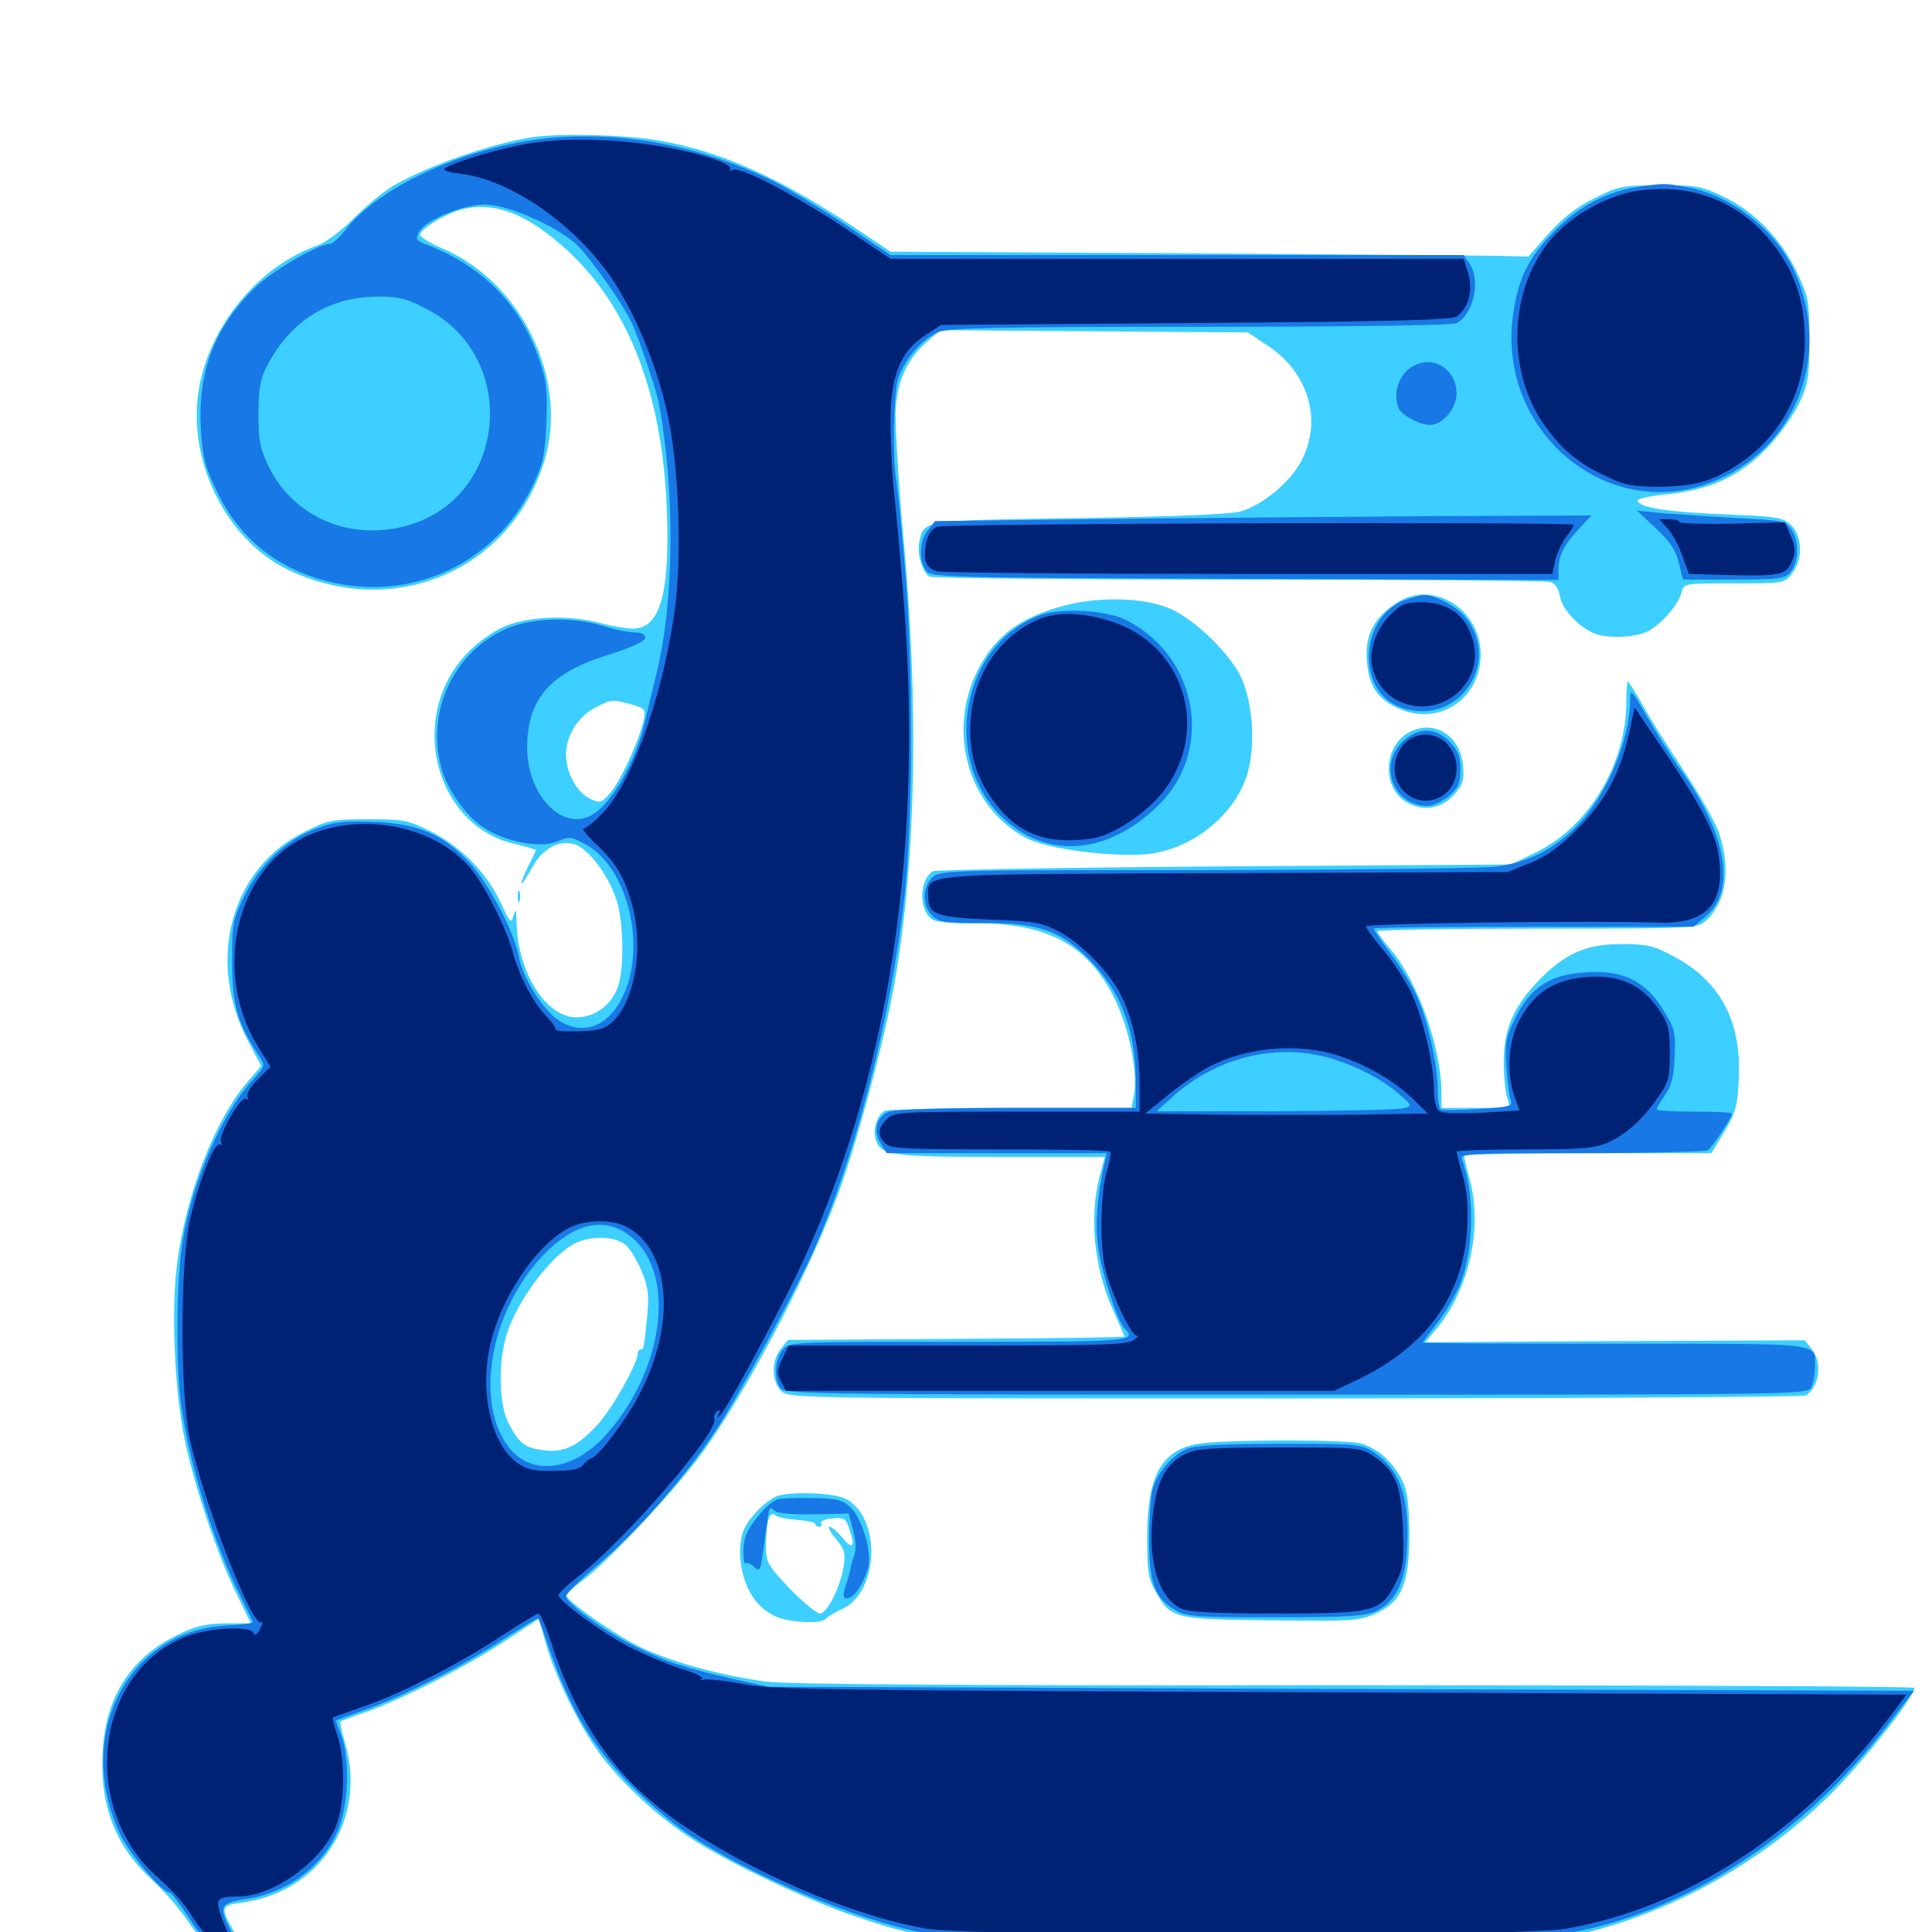 <svg xmlns="http://www.w3.org/2000/svg" viewBox="0 -1000 1000 1000">
	<path fill="#3ccfff" d="M276.367 -929.102C255.664 -926.172 221.289 -914.258 203.32 -903.711C198.633 -900.977 189.648 -893.555 183.203 -887.109C176.562 -880.469 168.555 -874.414 164.062 -872.852C133.789 -862.109 108.594 -831.641 102.93 -798.633C96.68 -761.523 117.188 -720.312 149.414 -704.883C204.492 -678.906 265.039 -705.078 282.031 -762.305C294.141 -803.516 270.312 -853.32 229.688 -871.094C222.656 -874.023 216.992 -877.539 217.383 -878.711C218.555 -882.031 230.664 -889.453 239.062 -891.602C254.688 -895.703 271.094 -890.039 290.039 -873.633C324.219 -844.336 342.578 -798.438 345.117 -737.109C346.875 -692.969 341.797 -674.609 327.539 -674.609C324.414 -674.609 316.406 -675.977 309.766 -677.734C293.164 -682.031 271.484 -680.859 259.375 -675C254.297 -672.461 246.68 -666.992 242.578 -662.695C210.352 -630.469 224.414 -572.461 266.797 -563.086C272.656 -561.719 277.344 -560.352 277.344 -559.961C277.344 -559.57 275.586 -555.664 273.242 -551.367C271.094 -546.875 269.531 -542.969 269.922 -542.773C270.312 -542.383 272.656 -545.898 275.195 -550.586C281.055 -561.523 291.016 -566.406 299.414 -562.109C306.641 -558.203 315.82 -545.117 319.336 -533.398C323.047 -521.094 323.047 -496.875 319.531 -488.281C315.625 -479.102 307.617 -473.438 298.242 -473.438C282.617 -473.438 267.969 -496.68 267.383 -522.461C267.188 -529.297 266.992 -530.078 265.82 -526.172C264.453 -521.68 264.062 -522.266 259.375 -532.422C252.148 -548.047 238.477 -561.914 222.852 -569.727C210.938 -575.586 208.594 -575.977 190.43 -575.977C172.266 -575.977 169.922 -575.586 157.812 -569.531C119.531 -550.781 106.445 -502.93 128.32 -461.328L135.156 -448.242L128.125 -440.039C111.328 -420.508 96.484 -382.422 91.797 -346.875C88.477 -323.047 90.234 -281.055 95.508 -255.273C100.586 -230.664 112.891 -194.141 122.656 -174.609L129.883 -159.766H116.797C106.055 -159.57 101.172 -158.398 91.016 -153.32C67.578 -141.797 54.492 -121.289 53.125 -93.164C51.562 -65.43 59.766 -44.336 78.711 -26.953C85.156 -21.094 93.555 -11.133 97.656 -5.078C112.109 16.406 151.172 50 161.523 50C165.625 50 164.453 48.633 154.688 40.43C141.797 29.688 132.617 18.945 123.633 3.906C113.477 -12.891 113.477 -13.672 125.391 -15.234C166.016 -20.703 190.234 -58.789 178.516 -98.242C176.953 -103.906 175.781 -108.789 176.172 -108.984C176.562 -109.18 182.422 -111.523 189.453 -113.867C208.203 -120.508 241.211 -137.305 261.328 -150.586L278.906 -162.109L282.227 -150.391C286.719 -133.789 299.023 -108.203 309.375 -93.75C320.117 -78.711 338.867 -60.938 356.836 -49.023C375.977 -36.328 418.164 -16.211 442.969 -8.008C483.008 5.469 482.031 5.273 653.711 4.688L807.617 3.906L826.758 -1.172C872.266 -13.672 916.016 -39.453 949.414 -73.242C965.625 -89.648 992.383 -123.828 990.82 -126.367C990.234 -127.148 859.766 -127.734 700.586 -127.734C492.578 -127.539 406.836 -128.125 395.703 -129.688C370.898 -133.203 345.508 -140.43 329.883 -148.242C316.406 -155.078 292.969 -171.68 292.969 -174.414C292.969 -175 296.68 -178.32 300.977 -181.445C314.844 -191.602 351.953 -231.445 365.039 -250.195C390.43 -286.328 422.461 -348.828 436.328 -389.062C446.484 -418.75 459.18 -467.578 463.672 -494.922C474.219 -558.398 475.586 -635.938 467.578 -722.266C464.844 -753.125 463.086 -782.422 463.672 -789.258C464.844 -803.711 469.922 -814.453 479.492 -822.852L486.719 -829.102L566.211 -828.516L645.898 -827.93L656.445 -820.898C677.344 -807.031 684.57 -782.422 673.633 -761.523C667.773 -750.391 653.906 -738.867 642.383 -735.352C637.5 -733.789 607.812 -732.617 559.18 -731.836C476.758 -730.664 478.125 -730.859 475.781 -719.336C474.609 -713.281 477.344 -703.906 481.055 -701.562C482.422 -700.781 554.102 -700 640.625 -700C727.148 -700 799.805 -699.414 802.148 -698.828C804.883 -698.047 806.641 -695.703 807.422 -691.406C808.594 -684.961 815.625 -676.953 824.023 -672.656C830.469 -669.336 845.898 -669.727 852.93 -673.242C860.156 -677.148 868.75 -686.914 870.312 -693.359C871.484 -698.047 871.68 -698.047 897.461 -698.047C923.242 -698.047 923.633 -698.047 927.539 -703.125C933.203 -710.352 933.008 -722.266 927.148 -728.125C922.852 -732.227 920.508 -732.617 892.383 -733.789C863.281 -734.961 847.656 -737.305 847.656 -741.016C847.656 -741.797 853.516 -743.164 860.938 -743.945C885.547 -746.289 900.586 -753.32 915.625 -769.141C921.289 -775.195 928.32 -785.156 931.25 -791.211C935.938 -801.367 936.523 -804.688 936.523 -824.023C936.523 -844.141 936.133 -846.289 930.273 -858.594C922.07 -876.172 908.789 -889.844 892.773 -897.852C880.859 -903.711 878.711 -904.102 859.375 -904.102C840.039 -904.102 837.891 -903.711 825.781 -897.656C816.602 -893.164 809.375 -887.695 801.758 -879.297L791.016 -867.188L774.805 -867.578C766.016 -867.773 691.797 -868.359 609.961 -868.945L460.938 -869.727L439.062 -884.375C400.781 -909.375 370.898 -922.461 339.258 -927.539C322.656 -930.273 290.234 -931.055 276.367 -929.102ZM326.953 -635.352C333.789 -633.398 334.375 -632.812 333.203 -627.539C331.445 -618.164 321.68 -596.68 316.211 -590.039C311.523 -584.375 310.547 -584.18 305.859 -586.328C298.828 -589.453 292.969 -599.805 292.969 -609.375C292.969 -619.336 299.414 -629.492 308.594 -633.984C316.602 -638.086 316.992 -638.086 326.953 -635.352ZM324.219 -355.273C326.172 -353.516 329.688 -347.656 332.031 -342.383C335.352 -334.375 335.938 -330.273 335.156 -320.508C333.398 -302.148 333.203 -301.562 331.641 -301.562C330.859 -301.562 330.078 -300.586 330.078 -299.414C330.078 -294.336 317.188 -271.289 309.375 -262.695C299.219 -251.562 291.797 -247.852 281.055 -249.414C271.484 -250.586 268.555 -253.125 263.281 -263.281C258.398 -272.656 257.812 -293.164 261.719 -307.422C266.797 -326.367 286.914 -352.734 299.805 -357.422C308.789 -360.547 319.336 -359.766 324.219 -355.273ZM722.461 -687.695C711.133 -680.078 706.641 -671.484 707.422 -658.789C708.398 -644.922 712.695 -638.281 724.023 -633.203C744.727 -624.023 766.211 -638.086 766.406 -661.133C766.406 -684.961 741.211 -700.391 722.461 -687.695ZM551.562 -686.719C527.148 -680.469 513.672 -669.922 504.688 -650.195C490.43 -618.555 502.539 -580.859 531.641 -566.016C542.383 -560.547 573.828 -556.445 592.773 -557.812C616.406 -559.766 639.258 -577.93 645.703 -599.609C649.805 -614.258 648.633 -634.766 642.773 -648.633C637.305 -660.938 619.141 -678.906 606.055 -684.766C593.164 -690.625 569.922 -691.406 551.562 -686.719ZM841.797 -636.914C841.797 -604.688 822.461 -572.266 795.312 -558.984L782.227 -552.539L633.789 -551.562C552.148 -550.977 484.18 -549.805 482.812 -549.023C475.391 -544.141 475.586 -527.93 483.008 -523.828C485.352 -522.656 494.336 -521.875 502.93 -522.07C541.602 -522.656 563.086 -511.328 577.148 -482.617C584.57 -467.383 589.062 -444.531 586.914 -433.203L585.742 -426.562H522.852C488.281 -426.562 458.984 -425.781 457.812 -425C453.906 -422.461 451.758 -416.016 453.125 -410.938C455.273 -401.953 459.961 -401.172 517.969 -401.172H571.875L569.141 -391.016C563.672 -369.922 566.211 -343.75 576.367 -321.289C579.492 -314.453 582.031 -308.594 582.031 -308.203C582.031 -307.812 542.773 -307.227 494.922 -307.031L407.812 -306.445L404.102 -301.758C399.219 -295.703 399.219 -285.156 404.297 -280.078C408.203 -276.172 410.938 -276.172 670.312 -276.172C814.648 -276.172 933.594 -276.953 934.766 -277.734C941.797 -282.227 943.359 -294.922 937.695 -301.758L934.18 -306.25L835.938 -305.859L737.695 -305.273L742.969 -311.523C760.352 -332.031 767.578 -364.062 760.742 -389.453C759.18 -395.312 757.812 -400.781 757.812 -401.758C757.812 -402.539 786.523 -403.125 821.875 -403.125H885.742L892.578 -414.258C898.438 -424.219 899.414 -427.539 900 -442.188C901.367 -471.484 890.43 -491.992 866.797 -504.688C856.055 -510.547 852.734 -511.328 839.844 -511.328C821.484 -511.523 810.352 -506.641 797.07 -493.164C783.398 -479.102 778.516 -467.773 778.32 -450.977C778.32 -443.555 779.102 -434.961 780.078 -432.031L781.641 -426.562H763.867H746.094V-434.375C746.094 -457.422 733.984 -491.602 720.117 -508.203C716.016 -512.891 712.891 -517.383 712.891 -517.969C712.891 -518.75 750.195 -519.336 795.703 -519.336C875.781 -519.336 878.711 -519.531 882.812 -523.242C893.359 -532.812 896.094 -549.805 889.844 -568.555C888.086 -574.023 879.883 -588.477 871.875 -600.586C863.672 -612.891 853.906 -628.32 850.195 -635.156C846.484 -641.797 842.969 -647.266 842.578 -647.266C842.188 -647.266 841.797 -642.578 841.797 -636.914ZM731.25 -621.875C715.625 -615.625 714.453 -591.016 729.492 -583.984C738.086 -579.883 746.875 -581.836 753.125 -589.258C757.422 -594.336 758.008 -596.68 757.227 -604.102C755.664 -618.75 743.555 -626.953 731.25 -621.875ZM267.969 -535.938C267.969 -533.203 268.359 -532.227 268.945 -533.594C269.336 -534.766 269.336 -537.109 268.945 -538.477C268.359 -539.648 267.969 -538.672 267.969 -535.938ZM619.336 -252.539C600.977 -249.023 593.945 -235.938 593.75 -205.078C593.75 -187.305 594.336 -182.812 597.852 -176.758C606.055 -162.109 606.836 -161.914 657.617 -161.328C699.414 -160.742 703.711 -161.133 711.719 -164.648C725.391 -170.703 729.492 -180.078 729.492 -205.859C729.297 -221.289 728.516 -228.125 725.977 -233.398C721.094 -243.359 712.695 -250.781 703.906 -252.93C694.336 -255.078 630.859 -254.883 619.336 -252.539ZM403.32 -225.977C398.242 -224.805 389.062 -216.211 385.547 -209.375C382.227 -202.734 382.227 -191.602 385.547 -181.836C388.867 -172.852 393.359 -167.383 401.172 -163.477C407.617 -160.156 425.391 -159.18 427.344 -162.109C428.125 -163.086 432.031 -165.43 435.938 -167.188C455.078 -175.977 456.25 -214.648 437.695 -224.219C432.031 -227.148 412.5 -228.125 403.32 -225.977ZM412.695 -213.281C417.773 -212.891 421.875 -212.109 421.875 -211.328C421.875 -210.352 422.852 -209.766 424.023 -209.766C425 -209.766 425.586 -210.547 425 -211.523C424.414 -212.5 426.953 -213.672 430.664 -214.062C436.719 -214.648 437.695 -214.258 439.453 -208.984C442.773 -199.414 441.602 -197.461 436.328 -203.711C433.594 -207.031 430.469 -209.766 429.297 -209.766C428.32 -209.766 429.688 -207.031 432.617 -203.516C437.109 -198.242 437.695 -196.094 436.719 -189.453C434.961 -178.516 428.125 -164.844 424.414 -164.844C422.656 -164.844 415.625 -170.703 408.789 -177.734C397.266 -189.844 396.484 -191.406 396.484 -199.805C396.484 -212.109 398.242 -218.164 401.172 -215.82C402.344 -214.648 407.617 -213.672 412.695 -213.281Z"/>
	<path fill="#1878e5" d="M284.18 -928.516C242.383 -924.414 197.656 -904.297 179.297 -881.641C175.977 -877.344 172.266 -873.828 171.094 -873.828C164.844 -873.828 140.43 -859.57 131.445 -850.586C111.133 -830.469 102.539 -807.812 103.906 -779.297C104.688 -764.258 105.859 -759.18 111.719 -746.875C123.633 -720.898 144.727 -704.297 173.438 -698.242C215.625 -689.258 257.227 -709.766 275.586 -748.438C281.055 -759.766 282.031 -764.062 282.812 -781.055C283.398 -797.461 283.008 -802.539 279.297 -813.281C269.727 -842.188 249.414 -862.695 220.117 -873.633C215.43 -875.586 215.039 -876.172 216.797 -879.883C220.312 -886.133 239.453 -894.141 250.977 -894.141C262.891 -894.141 288.477 -882.812 298.633 -873.242C305.273 -866.797 321.289 -844.336 326.562 -833.789C329.883 -827.344 339.648 -798.633 341.016 -791.406C349.414 -746.094 349.023 -689.648 340.039 -652.344C337.891 -643.555 335.156 -632.422 333.984 -627.148C329.492 -606.641 316.797 -584.18 306.641 -578.32C291.211 -569.141 272.656 -588.477 272.852 -613.477C273.047 -638.477 284.766 -651.758 315.039 -661.133C327.344 -665.039 333.984 -668.164 333.984 -669.922C333.984 -671.68 332.031 -672.656 328.516 -672.656C325.391 -672.656 318.164 -674.023 312.305 -675.977C295.703 -681.055 274.609 -680.273 261.328 -674.219C234.375 -661.914 220.508 -631.25 228.516 -602.344C231.445 -591.406 241.211 -577.539 250 -571.875C261.523 -564.258 279.492 -560.742 288.281 -564.453C294.727 -567.188 295.703 -566.992 303.32 -562.891C324.023 -551.367 334.18 -513.281 323.633 -487.109C316.406 -469.141 302.344 -463.086 288.867 -472.07C280.859 -477.539 270.312 -494.336 268.555 -504.883C266.406 -516.992 252.93 -542.969 242.969 -553.516C229.297 -568.164 216.211 -573.828 193.359 -574.609C177.93 -575.195 172.852 -574.609 163.672 -571.094C148.242 -565.43 134.375 -552.344 126.562 -536.328C120.508 -524.023 120.117 -522.266 120.117 -501.758C120.312 -479.492 122.852 -470.703 133.984 -453.516C137.5 -448.438 137.305 -448.242 130.469 -440.625C114.844 -423.438 100 -389.258 94.727 -358.789C91.211 -339.062 90.82 -291.992 93.945 -271.68C98.633 -239.648 111.133 -200.195 124.805 -173.047C128.125 -166.406 130.859 -160.742 130.859 -160.352C130.859 -159.766 124.414 -158.984 116.406 -158.594C65.43 -155.273 38.477 -101.367 62.109 -50.781C66.992 -40.43 83.984 -20.312 87.891 -20.312C88.672 -20.312 93.164 -14.453 97.852 -7.227C108.594 9.57 127.93 28.906 145.898 40.625C153.516 45.898 160.352 50 161.133 50C161.719 50 155.273 43.164 146.875 34.961C130.859 19.141 114.453 -5.469 115.625 -11.914C116.016 -14.453 118.945 -15.82 126.758 -16.992C149.219 -20.117 168.164 -34.766 175.586 -54.297C180.469 -67.383 181.055 -89.453 176.758 -101.367C175.195 -105.664 173.828 -109.375 173.828 -109.375C173.828 -109.57 180.664 -112.109 189.062 -115.039C208.398 -121.875 240.82 -138.281 261.523 -152.148C270.703 -158.008 278.32 -162.695 278.516 -162.305C278.906 -162.109 281.836 -153.906 285.156 -144.336C295.312 -115.43 305.859 -97.656 324.023 -78.516C333.203 -68.75 347.461 -56.641 356.445 -50.586C388.281 -29.297 443.359 -6.25 477.734 0.391C498.633 4.297 790.234 4.297 812.5 0.391C872.461 -10.352 932.812 -49.609 976.367 -106.25L990.625 -124.805L693.945 -125.781L397.461 -126.953L378.32 -131.25C353.516 -136.914 343.75 -140.234 327.539 -148.438C312.891 -155.664 292.969 -170.312 292.969 -173.828C292.969 -175 300 -182.031 308.789 -189.453C330.273 -207.617 353.32 -233.984 370.508 -259.57C381.445 -276.172 412.891 -333.789 421.68 -353.906C443.164 -402.93 461.133 -473.242 468.164 -535.938C472.656 -576.953 472.656 -658.594 468.164 -708.789C466.406 -729.297 464.453 -748.633 463.867 -751.758C461.914 -763.281 462.5 -794.922 464.648 -803.125C467.383 -813.086 477.148 -824.609 485.742 -828.125C490.82 -830.273 517.188 -830.859 621.094 -830.859C706.055 -830.859 751.562 -831.641 754.102 -832.812C762.695 -837.5 766.602 -855.078 760.547 -863.672L757.617 -867.969H609.18H460.938L438.086 -883.398C425.391 -891.797 408.984 -901.758 401.367 -905.664C363.477 -924.414 323.438 -932.227 284.18 -928.516ZM220.898 -840.039C268.945 -815.234 262.695 -742.969 211.328 -728.125C181.836 -719.531 152.148 -732.031 139.258 -758.203C134.57 -767.773 133.789 -771.68 133.789 -785.938C133.789 -799.414 134.766 -804.102 138.281 -810.742C150.586 -834.18 170.117 -846.289 195.703 -846.484C206.641 -846.484 210.547 -845.508 220.898 -840.039ZM324.414 -361.523C350.195 -344.141 345.117 -292.969 314.258 -258.008C298.047 -239.258 276.367 -235.742 264.453 -249.609C244.922 -272.266 253.32 -321.68 281.641 -350.781C296.875 -366.406 311.719 -370.117 324.414 -361.523ZM846.094 -902.93C830.469 -900.391 815.82 -892.188 803.711 -879.492C791.211 -866.406 786.133 -856.445 783.398 -838.672C774.023 -780.859 826.367 -732.227 880.273 -748.438C927.344 -762.891 949.609 -813.867 928.711 -859.766C918.945 -881.055 896.289 -898.828 873.242 -903.125C861.523 -905.273 860.547 -905.273 846.094 -902.93ZM733.203 -811.328C724.805 -808.008 720.508 -797.461 723.828 -788.867C725.391 -785.156 734.57 -780.078 740.234 -780.078C746.68 -780.078 753.906 -788.672 753.906 -796.289C753.906 -808.008 743.359 -815.625 733.203 -811.328ZM857.031 -726.562C864.258 -719.922 867.383 -715.234 868.945 -708.789L871.094 -700H897.266C920.508 -700 923.633 -700.391 926.562 -703.711C931.055 -708.594 931.445 -719.727 927.344 -725.781C924.219 -730.469 922.852 -730.664 899.023 -731.836C885.352 -732.617 867.969 -733.789 860.547 -734.375L847.266 -735.742ZM565.82 -731.25L483.984 -730.273L480.273 -725.586C475.977 -720.312 475.391 -710.156 479.297 -704.688C482.031 -701.172 486.328 -700.977 644.336 -700.391L806.641 -699.805V-704.688C806.641 -712.109 809.57 -718.164 816.992 -725.977L823.633 -733.203L735.547 -732.812C687.109 -732.422 610.742 -731.836 565.82 -731.25ZM729.102 -690.039C703.516 -682.617 700.977 -641.602 725.781 -633.594C755.273 -623.828 778.125 -658.008 757.617 -681.445C752.734 -686.914 741.016 -692.773 736.328 -691.992C735.742 -691.992 732.617 -691.016 729.102 -690.039ZM538.477 -681.641C496.875 -666.211 486.523 -605.273 520.703 -575.195C543.555 -555.078 574.219 -558.203 599.609 -583.203C628.516 -611.523 620.117 -659.961 583.203 -678.906C573.047 -684.18 549.219 -685.547 538.477 -681.641ZM843.75 -637.5C843.555 -616.406 831.445 -587.695 815.82 -572.07C803.32 -559.766 791.016 -553.711 773.828 -551.367C766.602 -550.586 699.023 -549.805 623.633 -549.609C489.062 -549.609 486.328 -549.609 482.422 -545.703C477.344 -540.625 477.344 -531.25 482.422 -526.172C485.938 -522.656 488.867 -522.266 508.789 -522.266C537.5 -522.266 548.633 -518.555 563.477 -503.711C580.078 -487.109 587.695 -467.188 587.891 -440.82V-426.562H526.562C491.797 -426.562 462.891 -425.781 460.156 -424.609C453.711 -422.266 451.758 -414.453 455.859 -408.008L458.984 -403.125H515.82H572.852L571.484 -396.875C567.773 -379.883 566.797 -366.992 568.359 -354.688C570.117 -341.602 578.32 -316.211 582.031 -312.5C588.867 -305.664 585.742 -305.469 496.484 -305.469C410.547 -305.469 408.789 -305.469 405.273 -301.562C400.977 -296.875 400.391 -285.742 404.102 -281.25C406.445 -278.32 431.641 -278.125 671.094 -278.125C930.469 -278.125 935.352 -278.125 937.5 -281.836C938.477 -283.984 939.453 -288.672 939.453 -292.188C939.453 -305.273 945.898 -304.492 835.938 -304.492C781.25 -304.492 736.328 -304.688 736.328 -305.078C736.328 -305.273 739.844 -309.961 743.945 -315.234C748.242 -320.703 753.711 -330.078 756.055 -336.133C763.086 -354.492 763.281 -382.617 756.641 -400C755.469 -402.93 761.133 -403.125 818.555 -403.125C853.32 -403.125 882.812 -403.906 883.984 -404.688C886.133 -406.055 896.484 -421.68 896.484 -423.633C896.484 -424.219 887.695 -424.609 876.953 -424.609C866.211 -424.609 857.422 -425.195 857.422 -425.781C857.422 -426.367 859.375 -429.688 861.719 -433.008C865.039 -437.695 866.406 -442.578 866.797 -452.93C867.383 -465.625 866.992 -467.383 860.938 -477.148C852.734 -490.82 841.992 -496.875 826.367 -496.875C804.102 -496.875 792.773 -490.43 783.984 -472.461C779.492 -463.086 778.906 -459.961 779.688 -447.656C780.273 -439.844 781.25 -432.031 782.031 -430.273C783.203 -427.539 780.859 -426.953 765.43 -425.977C755.469 -425.391 746.68 -425.195 745.703 -425.781C744.922 -426.367 744.141 -431.25 744.141 -436.523C744.141 -449.023 739.062 -471.484 733.398 -484.18C731.055 -489.648 725 -499.414 719.922 -506.25C715.039 -512.891 710.938 -518.75 710.938 -519.336C710.938 -519.922 748.242 -520.312 793.75 -520.312H876.562L882.617 -525.391C898.828 -538.867 893.945 -567.773 869.922 -601.562C864.844 -608.594 857.031 -621.094 852.344 -629.297C844.141 -643.555 843.75 -643.945 843.75 -637.5ZM686.133 -452.93C700.195 -449.219 714.648 -441.992 723.828 -433.984C731.055 -427.734 731.055 -427.539 726.367 -426.367C723.828 -425.586 693.945 -425 660.156 -424.805H598.633L606.641 -432.031C628.711 -452.148 658.984 -459.961 686.133 -452.93ZM726.953 -616.992C712.891 -605.078 720.703 -582.812 739.062 -582.812C741.602 -582.812 746.484 -585.156 749.805 -587.891C754.883 -592.188 755.859 -594.336 755.859 -601.758C755.859 -608.789 754.688 -611.523 750.195 -616.211C742.969 -623.438 734.766 -623.633 726.953 -616.992ZM614.258 -250C606.055 -246.484 598.047 -236.523 596.289 -227.734C595.508 -223.828 594.727 -212.109 594.727 -201.953C594.922 -180.664 597.852 -172.852 608.008 -166.797C613.672 -163.281 618.164 -162.891 659.766 -162.891C697.656 -162.891 706.641 -163.477 712.109 -166.016C721.875 -170.703 726.953 -180.273 728.125 -196.094C730.078 -223.828 725.195 -238.867 711.133 -248.242C704.688 -252.539 702.93 -252.734 662.305 -252.734C631.641 -252.539 618.555 -251.953 614.258 -250ZM402.734 -224.023C400.391 -223.633 395.312 -219.141 391.602 -214.258C386.328 -207.422 384.766 -203.32 384.766 -197.461C384.766 -193.164 385.352 -190.039 385.938 -190.82C386.719 -191.406 388.672 -190.625 390.43 -188.867C393.359 -185.938 393.75 -186.914 395.703 -202.148C398.438 -221.875 397.852 -220.508 400.977 -217.969C402.539 -216.602 410.742 -216.016 421.484 -216.211L439.258 -216.602L441.406 -208.594C442.773 -204.102 443.164 -198.633 442.578 -196.484C441.797 -194.336 440.82 -190.82 440.43 -188.867C440.039 -186.914 438.867 -182.422 437.695 -179.102C436.133 -174.023 436.328 -172.656 438.477 -172.656C441.797 -172.656 446.68 -179.688 449.219 -188.086C451.562 -196.094 446.484 -213.867 440.039 -219.922C436.133 -223.633 433.008 -224.414 421.289 -224.609C413.477 -224.805 405.273 -224.609 402.734 -224.023Z"/>
	<path fill="#002274" d="M274.414 -925.781C259.18 -923.438 236.328 -916.602 230.664 -913.086C228.711 -911.914 231.445 -910.938 239.062 -909.961C264.844 -906.641 297.656 -883.789 316.797 -855.664C328.125 -838.867 339.453 -812.305 344.922 -788.281C351.562 -760.352 353.32 -710.352 348.828 -681.25C342.188 -636.719 325.977 -592.578 311.133 -578.32C307.227 -574.219 302.93 -571.094 301.953 -571.094C300.977 -571.094 304.102 -567.188 309.18 -562.5C319.336 -552.734 323.633 -545.117 327.344 -531.055C333.203 -509.18 328.516 -482.031 317.188 -471.289C313.086 -467.383 309.961 -466.602 299.609 -466.211C292.773 -466.016 287.305 -466.406 287.5 -467.188C287.891 -467.969 285.547 -471.289 282.422 -474.414C275.781 -481.445 268.75 -494.922 265.625 -506.445C262.109 -519.727 250.781 -542.188 242.969 -551.172C224.805 -572.461 187.305 -579.883 159.57 -567.578C122.266 -551.172 109.57 -497.07 133.594 -458.203L140.039 -447.852L133.398 -441.211C129.492 -437.305 127.344 -433.594 128.125 -432.227C128.906 -430.859 128.711 -430.469 127.344 -431.25C124.609 -432.812 112.5 -411.719 114.453 -408.789C115.234 -407.422 115.039 -407.031 113.867 -407.617C111.133 -409.375 103.125 -389.062 98.438 -368.945C93.164 -346.875 93.164 -278.711 98.242 -255.273C105.664 -221.484 130.664 -157.422 135.156 -160.352C136.328 -160.938 135.938 -159.375 134.57 -156.836C133.203 -153.906 131.836 -153.125 131.25 -154.688C130.078 -158.594 108.984 -157.617 96.875 -153.125C49.023 -135.156 40.625 -64.062 82.031 -27.93C88.477 -22.266 95.898 -14.062 98.633 -9.375C104.297 0.195 123.633 21.875 129.492 25C132.617 26.562 132.227 25 126.953 15.625C123.438 9.18 119.727 3.125 118.945 1.953C117.969 0.781 116.016 -3.711 114.453 -8.203C111.328 -17.188 112.305 -18.359 123.047 -18.359C141.992 -18.359 168.164 -37.695 174.414 -56.25C178.516 -68.359 178.711 -89.648 174.609 -101.562C173.047 -106.445 171.875 -110.742 172.266 -110.938C172.656 -111.328 179.883 -113.867 188.477 -116.797C208.398 -123.828 236.719 -138.281 259.375 -153.125C269.141 -159.57 277.93 -164.844 278.711 -164.844C279.688 -164.844 283.008 -157.227 285.938 -147.852C295.898 -117.383 310.547 -92.773 330.469 -73.633C361.719 -43.555 430.859 -10.156 479.297 -1.758C504.492 2.539 785.938 2.734 810.742 -1.758C873.633 -12.695 933.789 -52.344 978.711 -112.109L986.719 -122.852L694.141 -124.023C433.008 -125 399.609 -125.391 384.766 -128.32C375.586 -130.078 366.406 -131.055 364.258 -130.664C362.109 -130.078 361.523 -130.273 363.086 -130.859C364.648 -131.641 360.156 -133.984 352.344 -136.328C344.922 -138.672 332.812 -143.945 325.195 -147.852C310.938 -155.273 289.062 -171.484 289.062 -174.414C289.062 -175.391 293.75 -179.688 299.219 -183.984C323.633 -202.93 372.266 -259.18 369.727 -265.43C369.336 -266.797 369.922 -268.555 371.289 -269.531C372.852 -270.312 373.242 -270.117 372.266 -268.75C371.484 -267.383 371.289 -266.406 371.68 -266.406C373.438 -266.406 389.453 -295.117 407.031 -329.492C457.812 -429.297 478.516 -551.953 467.773 -688.867C466.211 -709.57 463.867 -734.375 462.891 -744.336C461.719 -754.297 460.938 -770.898 460.938 -781.445C460.938 -805.469 465.82 -817.773 478.711 -826.367L487.109 -831.836L619.141 -832.812C722.656 -833.594 751.953 -834.375 754.297 -836.328C760.352 -841.211 762.5 -849.805 759.961 -858.398L757.617 -866.016H609.375H460.938L438.086 -881.445C411.914 -898.828 383.789 -913.672 379.492 -912.109C377.93 -911.523 377.148 -911.719 377.93 -912.695C378.516 -913.672 374.805 -915.82 369.727 -917.578C341.992 -926.758 300.977 -930.273 274.414 -925.781ZM324.219 -365.039C347.07 -353.125 350.195 -314.648 330.859 -278.125C324.023 -264.844 309.18 -245.312 305.859 -245.117C304.883 -244.922 303.125 -243.555 301.953 -241.797C300.195 -239.648 296.094 -238.672 286.914 -238.672C276.367 -238.477 272.852 -239.258 267.773 -242.773C254.688 -252.148 248.438 -277.734 253.32 -301.953C258.398 -327.344 277.539 -356.055 294.922 -364.648C303.32 -368.75 316.797 -368.945 324.219 -365.039ZM847.07 -901.172C831.641 -898.633 814.062 -888.867 803.516 -876.953C780.469 -850.586 779.297 -806.641 800.586 -778.32C809.375 -766.406 817.383 -759.961 832.031 -753.125C841.016 -748.828 845.508 -748.047 859.375 -748.047C871.094 -748.242 878.711 -749.414 885.156 -751.953C915.234 -764.258 933.984 -791.406 934.18 -823.047C934.375 -841.406 930.078 -856.25 920.508 -869.922C903.125 -894.727 877.148 -905.664 847.07 -901.172ZM863.086 -726.562C865.43 -724.023 868.945 -717.773 870.703 -712.5L874.219 -702.93L895.508 -702.344C921.68 -701.758 924.609 -702.344 927.539 -709.57C929.492 -714.062 929.297 -716.406 926.953 -722.461L923.828 -729.688L896.484 -728.906C881.445 -728.711 869.141 -728.906 869.141 -729.883C869.141 -730.664 866.797 -731.25 863.867 -731.25H858.789ZM484.961 -727.344C482.227 -726.172 480.273 -723.242 479.297 -718.75C477.734 -709.961 479.102 -706.25 484.766 -704.297C487.305 -703.516 559.961 -702.93 646.484 -702.93H803.516L804.883 -709.57C805.664 -713.086 808.008 -718.555 810.352 -721.68C812.695 -724.609 814.453 -727.734 814.453 -728.32C814.453 -730.078 489.453 -729.102 484.961 -727.344ZM719.727 -681.836C711.523 -673.633 707.812 -661.328 710.938 -652.344C717.969 -630.664 747.656 -627.93 759.766 -647.852C764.453 -655.469 764.648 -665.039 760.352 -674.023C756.055 -683.398 747.461 -688.281 735.742 -688.281C727.539 -688.281 725.195 -687.305 719.727 -681.836ZM537.305 -679.297C517.969 -670.898 504.688 -651.953 502.539 -629.297C501.172 -612.695 504.102 -600.195 512.891 -587.305C525.586 -568.75 541.016 -562.5 565.234 -566.016C576.367 -567.773 593.164 -578.906 602.344 -590.625C626.758 -622.461 612.695 -666.797 574.609 -678.516C559.766 -683.203 546.484 -683.398 537.305 -679.297ZM843.164 -620.312C838.477 -599.414 830.859 -585.352 816.406 -570.898C807.227 -561.523 800.586 -556.836 791.992 -553.32L780.273 -548.633L633.789 -548.047C473.047 -547.461 480.469 -548.047 480.469 -535.938C480.469 -526.758 484.57 -525.195 512.5 -524.023C534.961 -523.242 539.258 -522.461 547.852 -517.969C559.18 -512.109 574.023 -497.07 579.883 -485.547C586.328 -473.047 589.844 -456.445 589.844 -439.844V-424.609H526.367C465.43 -424.609 462.695 -424.414 458.984 -420.703C454.297 -416.016 454.102 -412.305 458.203 -408.203C460.742 -405.469 468.945 -405.078 517.383 -405.078C548.242 -405.078 574.023 -404.688 574.609 -403.906C575.195 -403.32 574.414 -398.828 572.852 -393.75C569.531 -382.422 569.141 -354.297 572.266 -342.383C575.781 -328.906 586.133 -307.422 588.672 -308.594C589.844 -309.18 589.062 -308.203 587.109 -306.641C583.789 -303.906 572.461 -303.516 495.703 -303.516H408.203L404.883 -296.68C402.148 -290.82 401.953 -289.258 404.297 -284.961L406.836 -280.078H548.633H690.43L700.781 -284.961C737.5 -301.953 757.227 -328.711 759.375 -363.867C759.961 -376.172 759.375 -383.789 757.031 -391.797C755.273 -397.852 753.906 -403.32 753.906 -403.906C753.906 -404.492 769.727 -405.078 789.258 -405.078C819.727 -405.078 825.586 -405.664 832.617 -408.789C841.992 -413.086 850.391 -420.703 858.594 -432.617C863.672 -439.844 864.258 -442.578 864.258 -455.078C864.258 -467.578 863.672 -470.117 858.398 -477.734C849.609 -490.43 838.281 -495.508 821.68 -494.336C805.078 -493.164 794.531 -486.719 786.719 -472.461C780.664 -461.328 779.492 -444.727 783.984 -432.227L786.523 -425.195L766.797 -424.023C754.883 -423.438 746.094 -423.828 744.727 -425C743.359 -426.172 742.188 -430.859 742.188 -435.742C742.188 -449.219 736.523 -473.242 730.469 -486.133C727.344 -492.578 720.898 -502.539 716.016 -508.203C711.133 -514.062 707.031 -519.531 707.031 -520.508C707.031 -522.07 824.219 -523.633 857.617 -522.461C882.031 -521.484 892.188 -531.055 890.039 -553.516C888.867 -566.992 882.617 -579.688 861.719 -610.742L846.094 -633.789ZM688.477 -454.883C703.711 -450.781 720.312 -441.797 730.664 -431.836L739.062 -423.633L702.539 -423.047C682.422 -422.852 649.609 -422.852 629.492 -423.047L592.773 -423.633L605.273 -433.789C612.109 -439.258 621.484 -445.703 626.172 -448.047C644.336 -457.422 668.359 -459.961 688.477 -454.883ZM729.102 -616.992C722.461 -612.305 719.922 -601.953 723.438 -594.922C731.641 -579.102 753.906 -584.57 753.906 -602.344C753.906 -616.211 739.844 -624.414 729.102 -616.992ZM613.672 -247.461C604.102 -242.773 599.414 -234.766 597.07 -218.945C593.555 -193.555 599.023 -173.633 611.328 -167.383C614.844 -165.625 628.906 -164.844 660.156 -164.844C711.328 -164.844 714.648 -165.625 722.266 -180.469C726.367 -188.281 726.758 -191.406 726.172 -208.789C725.195 -231.25 722.461 -238.281 711.523 -245.898C704.297 -250.781 703.906 -250.781 662.109 -250.781C627.344 -250.781 618.945 -250.195 613.672 -247.461Z"/>
</svg>